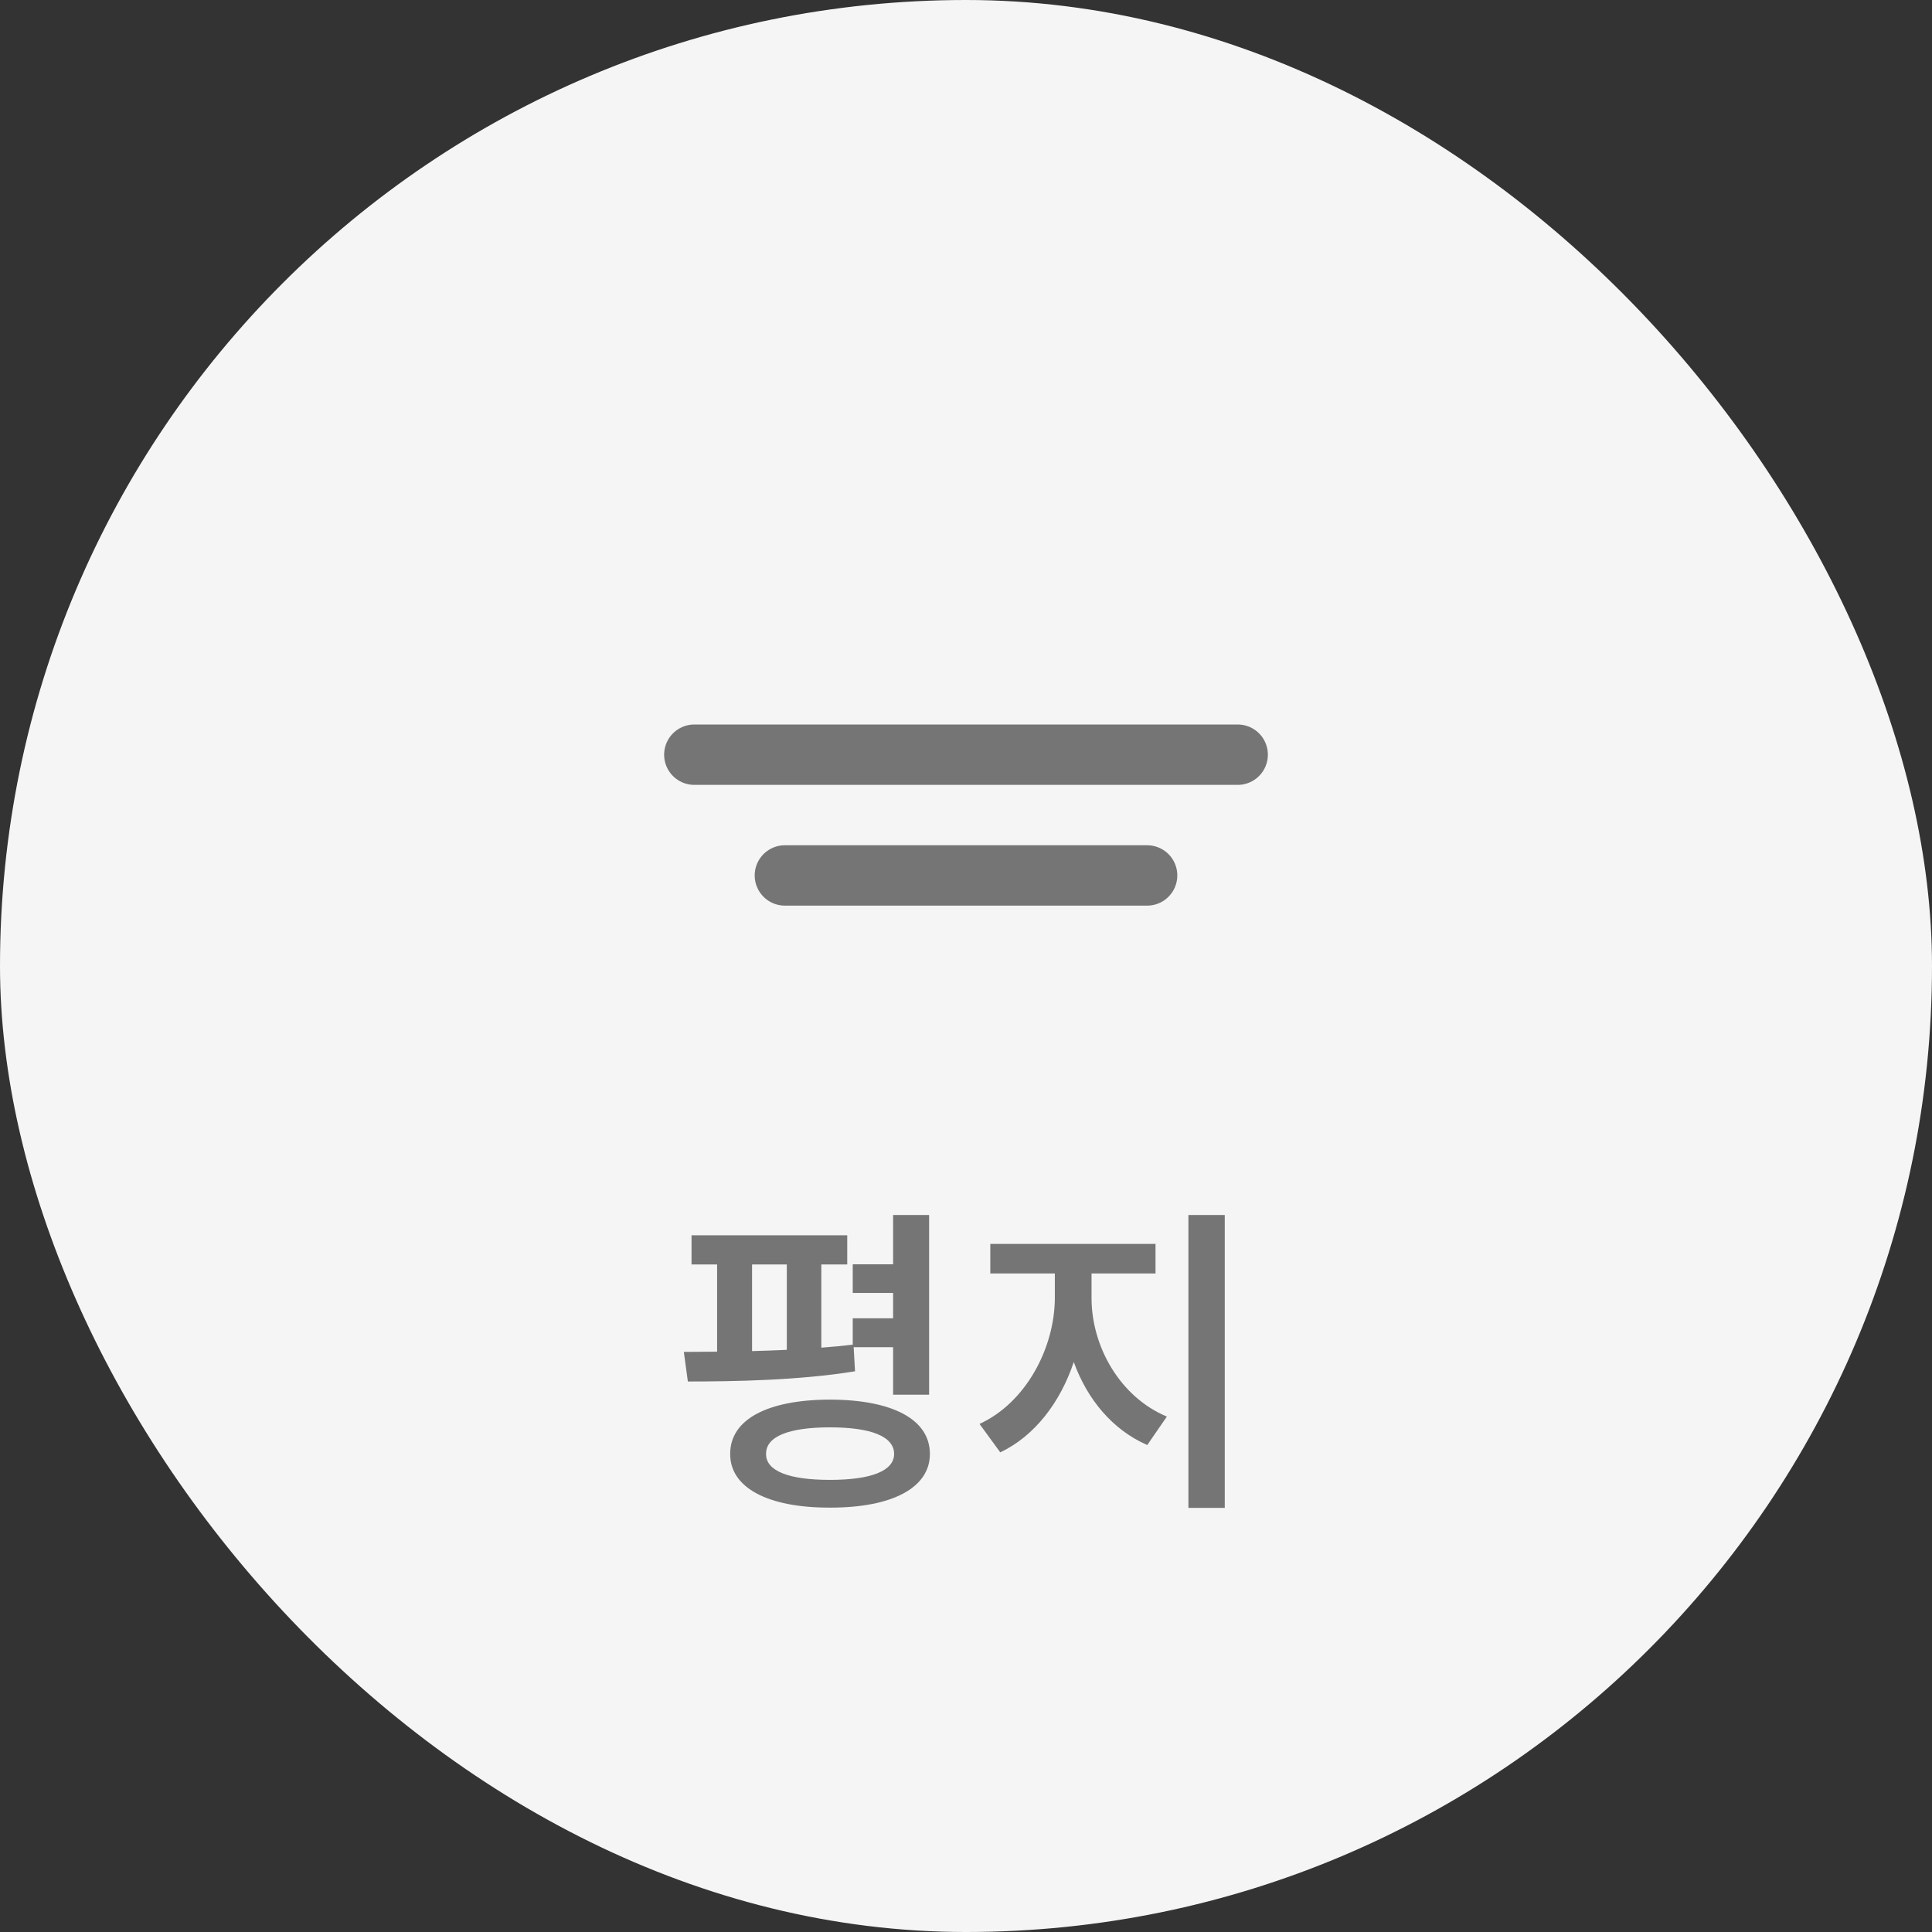 <svg width="64" height="64" viewBox="0 0 64 64" fill="none" xmlns="http://www.w3.org/2000/svg">
<rect x="0" y="0" width="64" height="64" fill="#333333" stroke="none"/>
<rect width="64" height="64" rx="32" fill="#F5F5F5"/>
<path d="M38 29H26" stroke="#757575" stroke-width="2" stroke-linecap="round" stroke-linejoin="round"/>
<path d="M41 25H23" stroke="#757575" stroke-width="2" stroke-linecap="round" stroke-linejoin="round"/>
<path d="M28.066 40.921H22.908V41.886H23.755V44.776C23.367 44.78 22.995 44.784 22.653 44.784L22.786 45.764C24.332 45.764 26.478 45.726 28.324 45.426L28.279 44.628H29.585V46.201H30.778V40.249H29.585V41.882H28.248V42.831H29.585V43.671H28.248V44.544C27.914 44.583 27.564 44.617 27.207 44.643V41.886H28.066V40.921ZM24.188 48.164C24.184 49.281 25.43 49.946 27.492 49.942C29.562 49.946 30.804 49.281 30.804 48.164C30.804 47.017 29.562 46.368 27.492 46.364C25.43 46.368 24.184 47.017 24.188 48.164ZM24.913 44.757V41.886H26.064V44.715C25.677 44.734 25.293 44.746 24.913 44.757ZM25.377 48.164C25.369 47.583 26.132 47.283 27.492 47.283C28.856 47.283 29.616 47.583 29.619 48.164C29.616 48.727 28.856 49.023 27.492 49.023C26.132 49.023 25.369 48.727 25.377 48.164ZM36.159 43.002V42.186H38.278V41.206H32.805V42.186H34.943V43.002C34.936 44.658 33.982 46.467 32.448 47.169L33.135 48.111C34.275 47.572 35.126 46.451 35.57 45.118C36.014 46.353 36.858 47.37 38.005 47.868L38.654 46.926C37.093 46.273 36.159 44.598 36.159 43.002ZM39.368 49.95H40.572V40.249H39.368V49.95Z" fill="#757575"/>
</svg>
